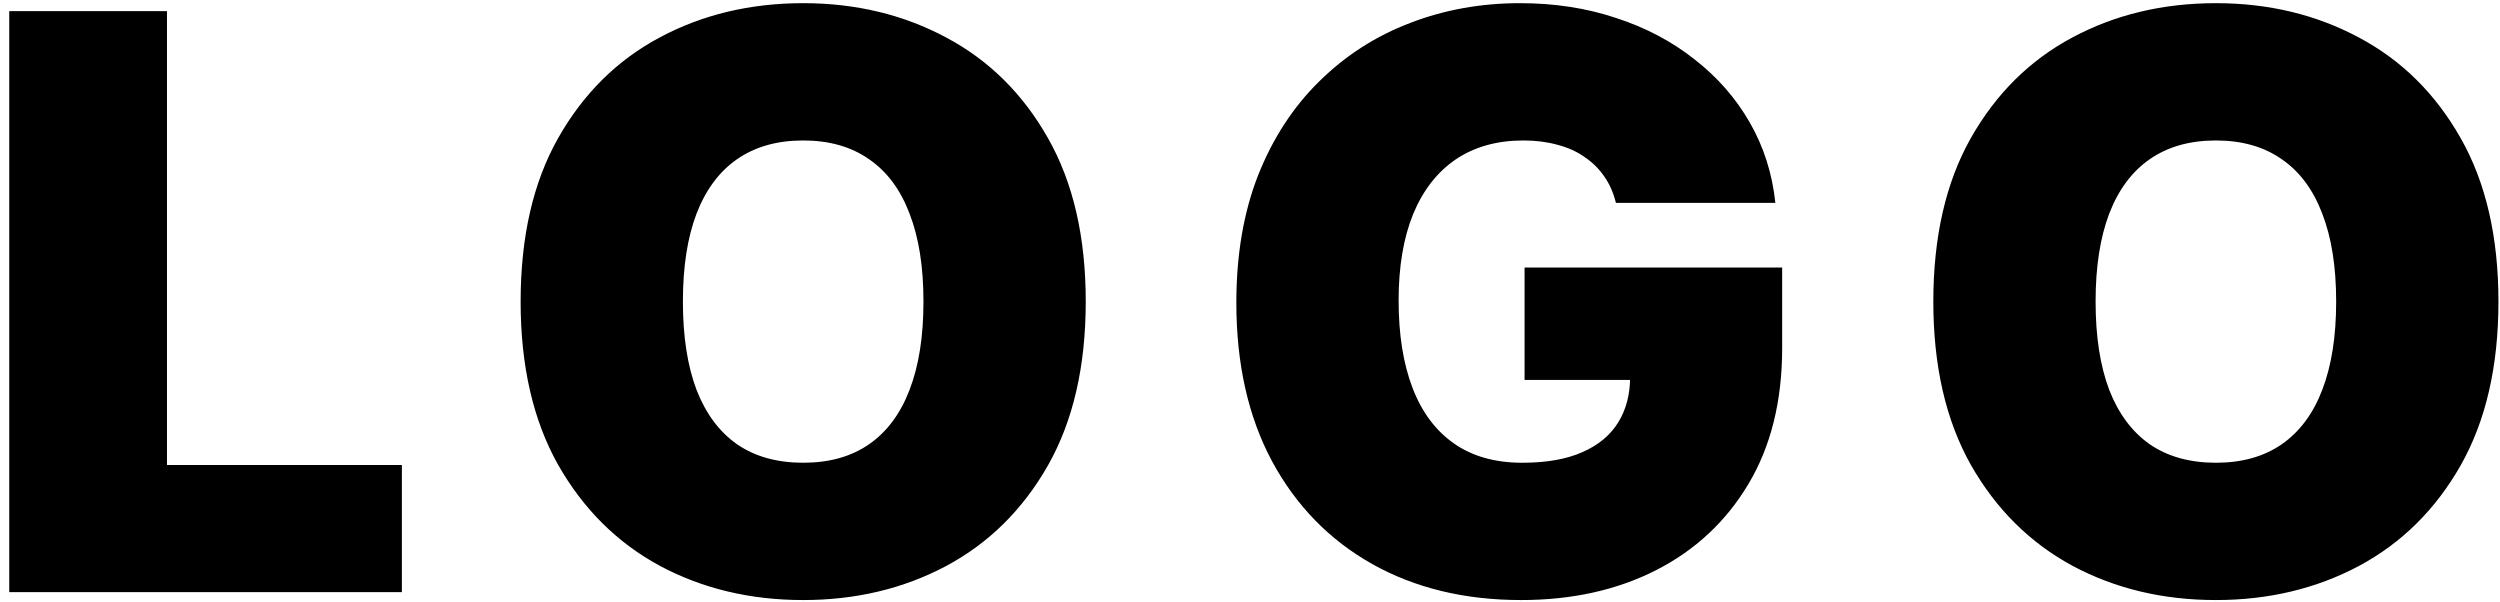 <svg width="266" height="64" viewBox="0 0 266 64" fill="none" xmlns="http://www.w3.org/2000/svg">
<path d="M0.984 63V1.182H17.767V49.477H42.76V63H0.984ZM115.523 32.091C115.523 38.973 114.185 44.779 111.509 49.508C108.832 54.216 105.22 57.788 100.672 60.223C96.124 62.638 91.053 63.845 85.459 63.845C79.825 63.845 74.734 62.628 70.186 60.193C65.658 57.738 62.056 54.156 59.38 49.447C56.723 44.718 55.395 38.933 55.395 32.091C55.395 25.209 56.723 19.413 59.38 14.704C62.056 9.976 65.658 6.404 70.186 3.989C74.734 1.554 79.825 0.337 85.459 0.337C91.053 0.337 96.124 1.554 100.672 3.989C105.22 6.404 108.832 9.976 111.509 14.704C114.185 19.413 115.523 25.209 115.523 32.091ZM98.257 32.091C98.257 28.388 97.764 25.269 96.778 22.734C95.812 20.178 94.374 18.246 92.462 16.938C90.57 15.61 88.236 14.946 85.459 14.946C82.682 14.946 80.338 15.61 78.426 16.938C76.535 18.246 75.096 20.178 74.11 22.734C73.144 25.269 72.661 28.388 72.661 32.091C72.661 35.794 73.144 38.923 74.11 41.478C75.096 44.014 76.535 45.946 78.426 47.274C80.338 48.582 82.682 49.236 85.459 49.236C88.236 49.236 90.57 48.582 92.462 47.274C94.374 45.946 95.812 44.014 96.778 41.478C97.764 38.923 98.257 35.794 98.257 32.091ZM171.934 21.587C171.672 20.52 171.26 19.584 170.696 18.779C170.133 17.954 169.428 17.26 168.583 16.697C167.758 16.113 166.792 15.681 165.685 15.399C164.599 15.097 163.401 14.946 162.093 14.946C159.276 14.946 156.872 15.62 154.879 16.968C152.907 18.317 151.398 20.259 150.352 22.794C149.325 25.329 148.812 28.388 148.812 31.97C148.812 35.592 149.305 38.691 150.291 41.267C151.277 43.843 152.746 45.815 154.698 47.183C156.65 48.552 159.075 49.236 161.973 49.236C164.528 49.236 166.651 48.864 168.342 48.119C170.052 47.374 171.33 46.318 172.175 44.95C173.02 43.581 173.443 41.971 173.443 40.12L176.341 40.422H162.214V28.469H189.622V37.041C189.622 42.676 188.425 47.495 186.03 51.5C183.655 55.484 180.375 58.543 176.19 60.676C172.024 62.789 167.245 63.845 161.852 63.845C155.835 63.845 150.553 62.567 146.005 60.012C141.457 57.456 137.906 53.814 135.35 49.085C132.814 44.356 131.547 38.731 131.547 32.212C131.547 27.1 132.321 22.573 133.871 18.628C135.44 14.684 137.614 11.354 140.391 8.637C143.168 5.901 146.377 3.838 150.02 2.45C153.662 1.041 157.566 0.337 161.731 0.337C165.394 0.337 168.794 0.86 171.934 1.906C175.093 2.933 177.88 4.402 180.295 6.313C182.73 8.205 184.692 10.448 186.181 13.044C187.67 15.64 188.575 18.488 188.897 21.587H171.934ZM265.834 32.091C265.834 38.973 264.495 44.779 261.819 49.508C259.143 54.216 255.531 57.788 250.983 60.223C246.435 62.638 241.364 63.845 235.77 63.845C230.135 63.845 225.044 62.628 220.496 60.193C215.969 57.738 212.367 54.156 209.69 49.447C207.034 44.718 205.706 38.933 205.706 32.091C205.706 25.209 207.034 19.413 209.69 14.704C212.367 9.976 215.969 6.404 220.496 3.989C225.044 1.554 230.135 0.337 235.77 0.337C241.364 0.337 246.435 1.554 250.983 3.989C255.531 6.404 259.143 9.976 261.819 14.704C264.495 19.413 265.834 25.209 265.834 32.091ZM248.568 32.091C248.568 28.388 248.075 25.269 247.089 22.734C246.123 20.178 244.684 18.246 242.773 16.938C240.881 15.61 238.547 14.946 235.77 14.946C232.993 14.946 230.648 15.61 228.737 16.938C226.845 18.246 225.406 20.178 224.42 22.734C223.454 25.269 222.971 28.388 222.971 32.091C222.971 35.794 223.454 38.923 224.42 41.478C225.406 44.014 226.845 45.946 228.737 47.274C230.648 48.582 232.993 49.236 235.77 49.236C238.547 49.236 240.881 48.582 242.773 47.274C244.684 45.946 246.123 44.014 247.089 41.478C248.075 38.923 248.568 35.794 248.568 32.091Z" fill="black"/>
</svg>

